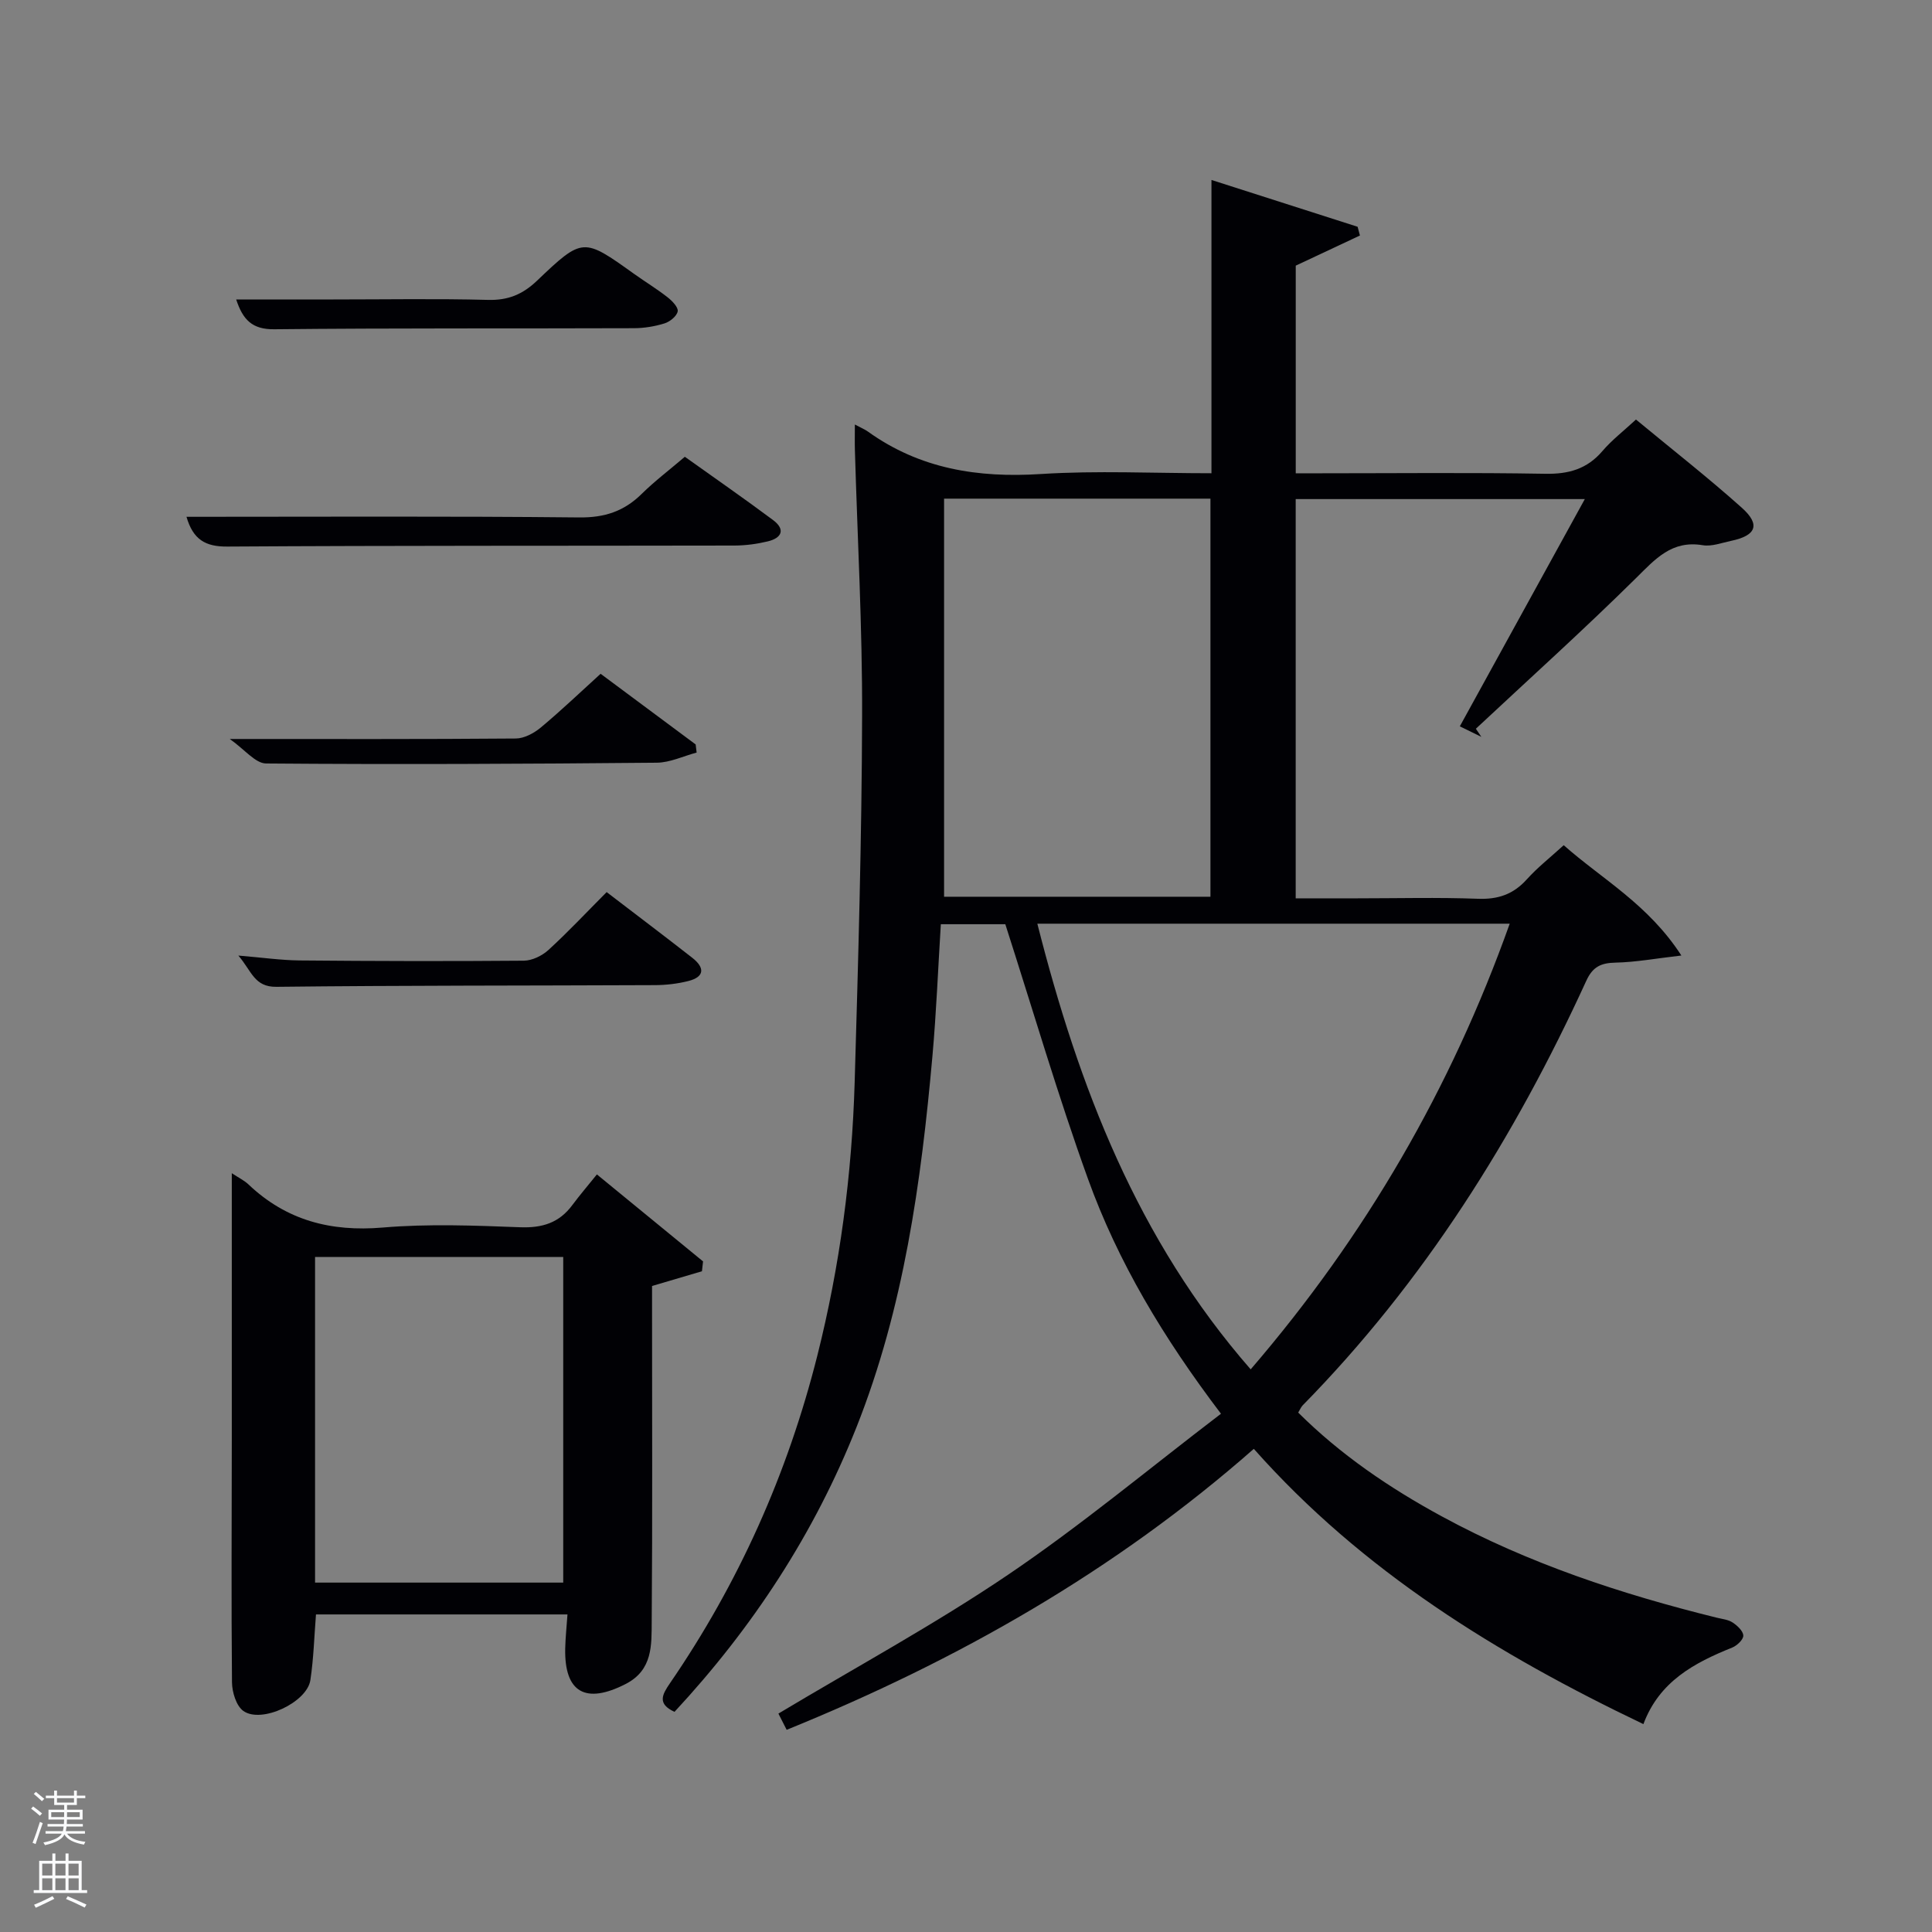<svg enable-background="new 0 0 400 400" viewBox="0 0 400 400" xmlns="http://www.w3.org/2000/svg"><rect x="0" y="0" width="400" height="400" fill="#808080" stroke="none"/><path d="m6.44 374.46.42-.45c.65.47 1.27.95 1.85 1.44l-.45.49c-.65-.56-1.25-1.06-1.82-1.48m.93 7.33-.63-.26c.55-1.36 1.05-2.8 1.52-4.33.19.1.38.19.59.27-.46 1.29-.95 2.73-1.48 4.32m-.38-10.38.44-.42c.43.34 1.01.82 1.74 1.44l-.49.49c-.53-.51-1.09-1.01-1.69-1.51m2.5.35h1.72v-1.04h.59v1.04h3.52v-1.04h.59v1.04h1.75v.53h-1.75v1.42h-2.03v.97h3.22v2.03h-3.24c0 .35-.01.66-.03.93h3.32v.53h-3.37c-.03.27-.08.58-.15.94h3.96v.53h-3.71c.67.92 1.93 1.48 3.79 1.68-.13.24-.23.44-.29.59-2.13-.38-3.48-1.08-4.04-2.12-.43.97-1.77 1.72-4.03 2.23-.09-.19-.2-.37-.33-.55 2.1-.42 3.37-1.03 3.81-1.83h-3.36v-.53h3.58c.08-.29.13-.61.16-.94h-3.33v-.53h3.39c.02-.27.04-.58.04-.93h-3.23v-2.03h3.25v-.97h-2.07v-1.42h-1.73zm1.12 3.44v1h2.65c.01-.3.02-.44.02-.4v-.25-.35zm1.19-2h3.52v-.91h-3.52zm4.71 2h-2.63v.59c0 .15-.01.28-.01.4h2.64z" fill="#fafbfc"/><path d="m13.56 383.74h.63v1.52h2.72v6.07h1.13v.6h-11.06v-.6h1.13v-6.07h2.73v-1.52h.63v1.52h2.1v-1.52zm-2.69 8.83.38.56c-1.24.63-2.53 1.25-3.85 1.85-.1-.21-.21-.42-.34-.63 1.36-.55 2.63-1.15 3.81-1.78m-2.13-4.27h2.1v-2.45h-2.1zm0 3.04h2.1v-2.46h-2.1zm2.72-3.04h2.1v-2.45h-2.1zm0 3.04h2.1v-2.46h-2.1zm6.07 3.6c-1.41-.71-2.7-1.3-3.86-1.78l.35-.56c1.45.62 2.75 1.19 3.88 1.72zm-1.25-9.09h-2.1v2.45h2.1zm-2.09 5.49h2.1v-2.46h-2.1z" fill="#fafbfc"/><g fill="#010105"><path d="m268.78 292.46c8.8 8.75 18.92 15.62 29.75 21.5 17.94 9.75 37.14 16.08 56.88 20.96 1.12.28 2.39.39 3.31 1 .97.64 2.18 1.76 2.21 2.71.03.82-1.3 2.08-2.29 2.48-7.86 3.16-15.1 7.01-18.39 15.85-30.29-14.48-58.18-31.64-80.66-56.99-28.81 25.32-61.32 43.8-96.72 58.17-.69-1.35-1.32-2.58-1.71-3.36 16.11-9.65 32.35-18.46 47.57-28.76 15.1-10.22 29.17-21.96 44.06-33.32-11.95-15.76-21.34-31.43-27.55-48.66-6.18-17.13-11.3-34.65-17.1-52.69-3.5 0-8.24 0-13.35 0-.57 9.11-.93 18.23-1.74 27.31-2.34 26.18-5.93 52.12-15.71 76.79-8.75 22.07-21.51 41.54-37.69 58.97-3.61-1.66-2.56-3.56-.96-5.9 14.25-20.76 24.36-43.39 30.52-67.82 4.69-18.61 7.18-37.52 7.74-56.66.74-25.28 1.47-50.58 1.54-75.87.06-18.29-.96-36.58-1.49-54.88-.05-1.6-.01-3.2-.01-5.4 1.29.69 2.03.99 2.67 1.44 10.78 7.75 22.81 9.65 35.86 8.81 11.59-.74 23.26-.16 35.3-.16 0-20.26 0-40.15 0-60.72 10.47 3.35 20.37 6.52 30.26 9.69.16.6.32 1.21.48 1.81-4.27 2.01-8.55 4.01-13.29 6.24v42.99h5.17c15.5 0 31-.17 46.49.1 4.85.09 8.66-.98 11.85-4.72 1.93-2.26 4.33-4.1 6.93-6.51 7.43 6.15 14.89 11.98 21.93 18.28 3.9 3.49 2.96 5.75-2.24 6.84-1.95.41-4.02 1.21-5.87.9-6.41-1.07-9.81 2.85-13.84 6.84-10.78 10.65-22.06 20.81-33.13 31.16l1.14 1.68c-1.39-.68-2.78-1.36-4.46-2.18 8.65-15.73 17.13-31.14 25.88-47.05-20.26 0-39.93 0-59.86 0v82.66h12.73c8.33 0 16.67-.22 24.99.09 4.18.16 7.34-.92 10.13-4.02 2.21-2.46 4.86-4.53 7.64-7.07 7.97 7.06 17.48 12.21 24.36 22.84-5.32.61-9.45 1.38-13.6 1.47-3.03.06-4.75.83-6.09 3.77-14.85 32.45-33.6 62.32-58.73 87.91-.33.35-.52.83-.91 1.48zm-54.01-101.22c8.58 33.8 20.71 65.39 44.17 92.27 23.84-27.72 41.49-58.21 53.63-92.27-32.76 0-65.01 0-97.8 0zm-19.31-5.58h55.15c0-27.71 0-55.08 0-82.42-18.49 0-36.59 0-55.15 0z"/><path d="m123.58 243.15c7.96 6.53 14.97 12.27 21.98 18.01-.08.68-.15 1.36-.23 2.04-3.24.96-6.48 1.92-10.33 3.05v4.97c0 21.49.1 42.98-.07 64.47-.04 4.85.25 10.05-5.37 12.95-8.3 4.26-12.73 1.8-12.54-7.34.05-2.26.3-4.51.47-7.05-17.53 0-34.63 0-52.07 0-.36 4.49-.48 9.08-1.16 13.6-.69 4.6-10.1 9.05-13.87 6.39-1.48-1.05-2.34-3.9-2.36-5.94-.16-16.66-.05-33.32-.04-49.98.01-18.28 0-36.55 0-55.42 1.39.92 2.56 1.48 3.46 2.33 7.85 7.45 17.04 9.83 27.79 8.92 9.43-.8 18.99-.42 28.47-.06 4.58.17 8.07-.92 10.79-4.6 1.58-2.12 3.32-4.14 5.08-6.34zm-58.35 84.51h51.38c0-22.71 0-45.08 0-67.41-17.31 0-34.23 0-51.38 0z"/><path d="m38.61 107c27.4 0 54.38-.15 81.35.13 5.24.05 9.25-1.28 12.89-4.87 2.71-2.67 5.78-4.99 8.94-7.69 6.15 4.39 12.28 8.64 18.25 13.09 2.65 1.98 1.8 3.74-1.09 4.43-2.24.54-4.59.85-6.89.86-34.99.07-69.97-.01-104.96.21-4.62.05-7.13-1.49-8.49-6.16z"/><path d="m48.9 62h20.14c10.66 0 21.33-.19 31.99.09 4.16.11 7.16-1.12 10.16-3.98 9.48-9.04 9.58-8.92 20.1-1.4 2.3 1.64 4.72 3.11 6.94 4.85.94.74 2.23 2.07 2.08 2.9-.18.99-1.6 2.14-2.71 2.49-2.02.63-4.22.99-6.34 1-24.83.09-49.66-.04-74.48.22-4.59.05-6.5-1.98-7.88-6.17z"/><path d="m125.6 184.7c6.16 4.72 11.99 9.11 17.74 13.61 2.56 2 2.61 3.94-.86 4.81-2.23.56-4.58.83-6.88.84-26.13.12-52.25.05-78.38.35-4.59.05-5.1-3.25-7.87-6.47 4.95.41 8.81.97 12.67 1.01 15.47.14 30.95.18 46.43.05 1.73-.02 3.79-1.02 5.1-2.22 4.05-3.7 7.8-7.71 12.05-11.98z"/><path d="m47.57 153c21 0 40.11.06 59.21-.1 1.75-.01 3.77-1.1 5.18-2.27 4.2-3.5 8.15-7.28 12.39-11.13 6.73 5 13.2 9.81 19.68 14.63.07.56.13 1.12.2 1.68-2.75.73-5.5 2.08-8.26 2.1-26.96.25-53.92.38-80.88.16-2.23-.02-4.42-2.9-7.52-5.07z"/></g></svg>